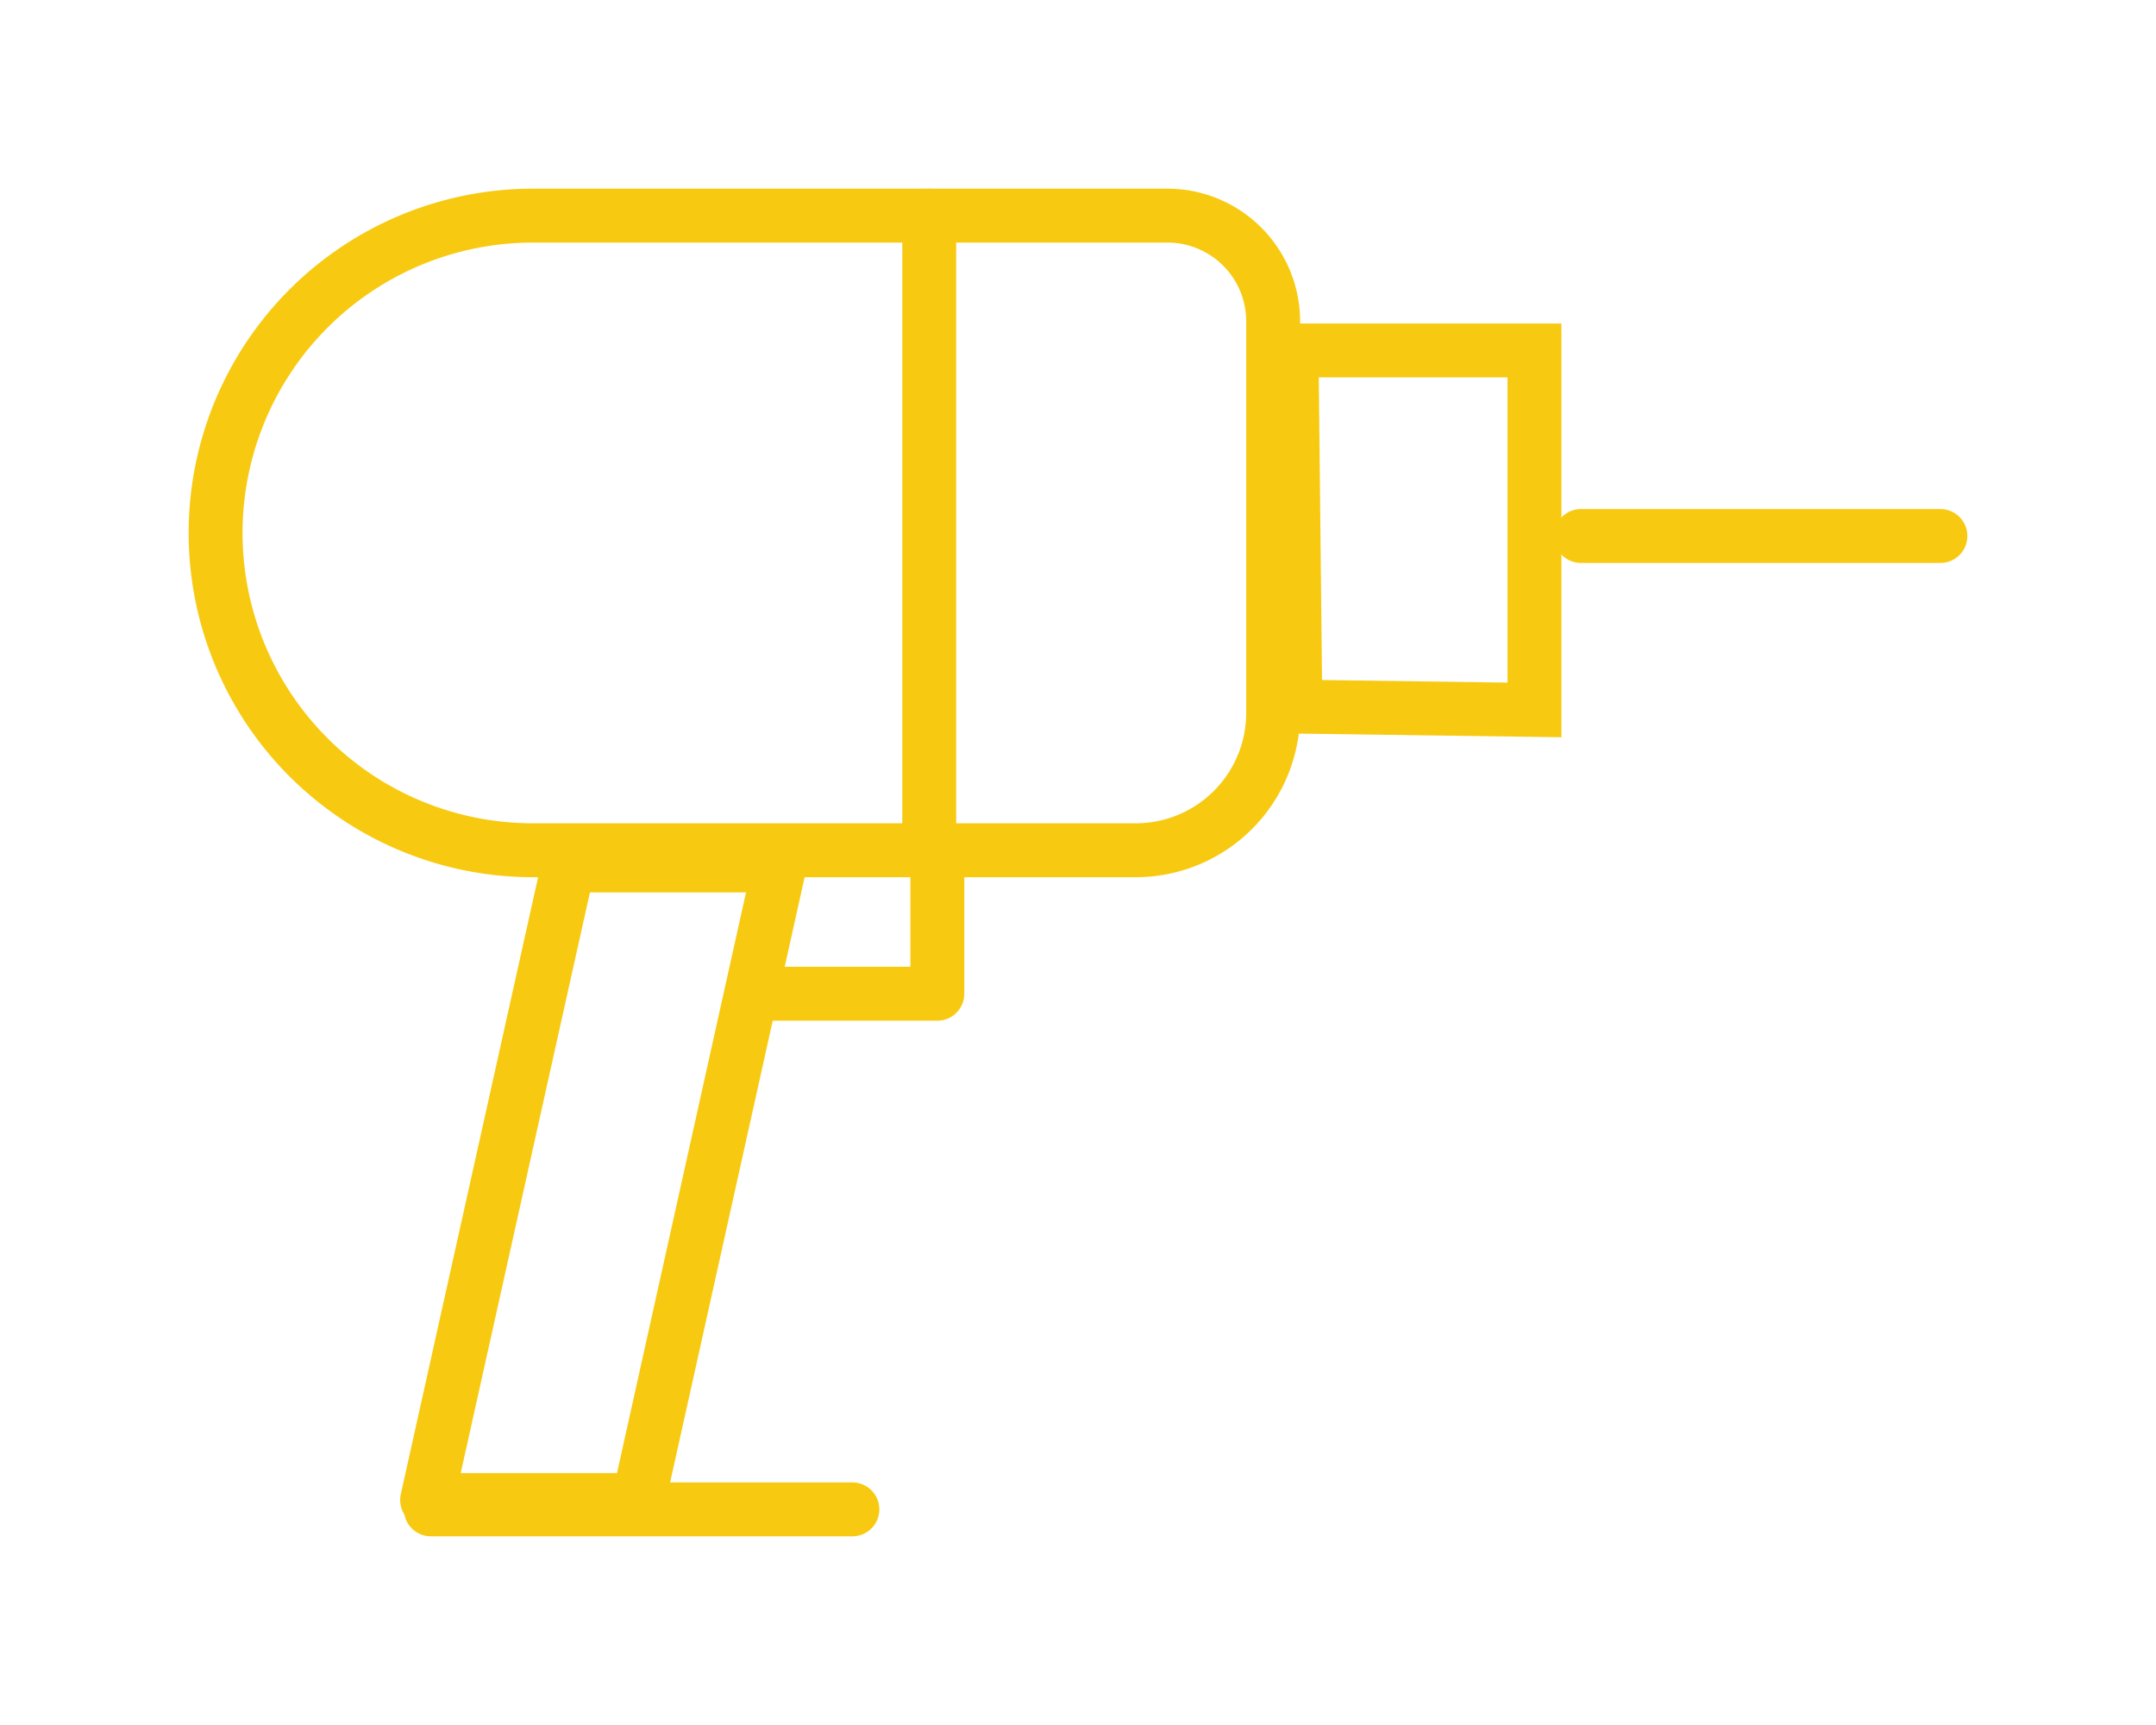 <svg xmlns="http://www.w3.org/2000/svg" width="50" height="40" viewBox="0 0 50 40"><defs><style>.a,.b,.c,.d{fill:none;}.b,.c,.d{stroke:#f7ca11;stroke-width:1.25px;}.b,.c{stroke-linecap:round;}.b,.d{stroke-linejoin:round;}</style></defs><rect class="a" width="50" height="40"/><g transform="translate(-273 -1363)"><g transform="translate(12 0.536)"><path class="b" d="M753.5,539.858a7.358,7.358,0,0,0,7.358,7.357h13.981a3.187,3.187,0,0,0,3.187-3.19v-9.073a2.452,2.452,0,0,0-2.452-2.453H760.858A7.359,7.359,0,0,0,753.5,539.858Z" transform="translate(-487.5 834.965)"/><path class="c" d="M.546,0H6.18V8.336L.635,8.259Z" transform="translate(290.406 1370.59)"/><line class="b" x1="8.336" transform="translate(297.664 1374.893)"/><path class="d" d="M762.452,541.5v3.27H758.5" transform="translate(-479.714 840.737)"/><line class="b" y2="14.588" transform="translate(282.55 1367.464)"/><path class="c" d="M9.776,0H0" transform="translate(270.992 1397.464)"/><path class="b" d="M760.5,556.215h4.905l3.27-14.715h-4.9Z" transform="translate(-489.595 841.033)"/></g></g></svg>